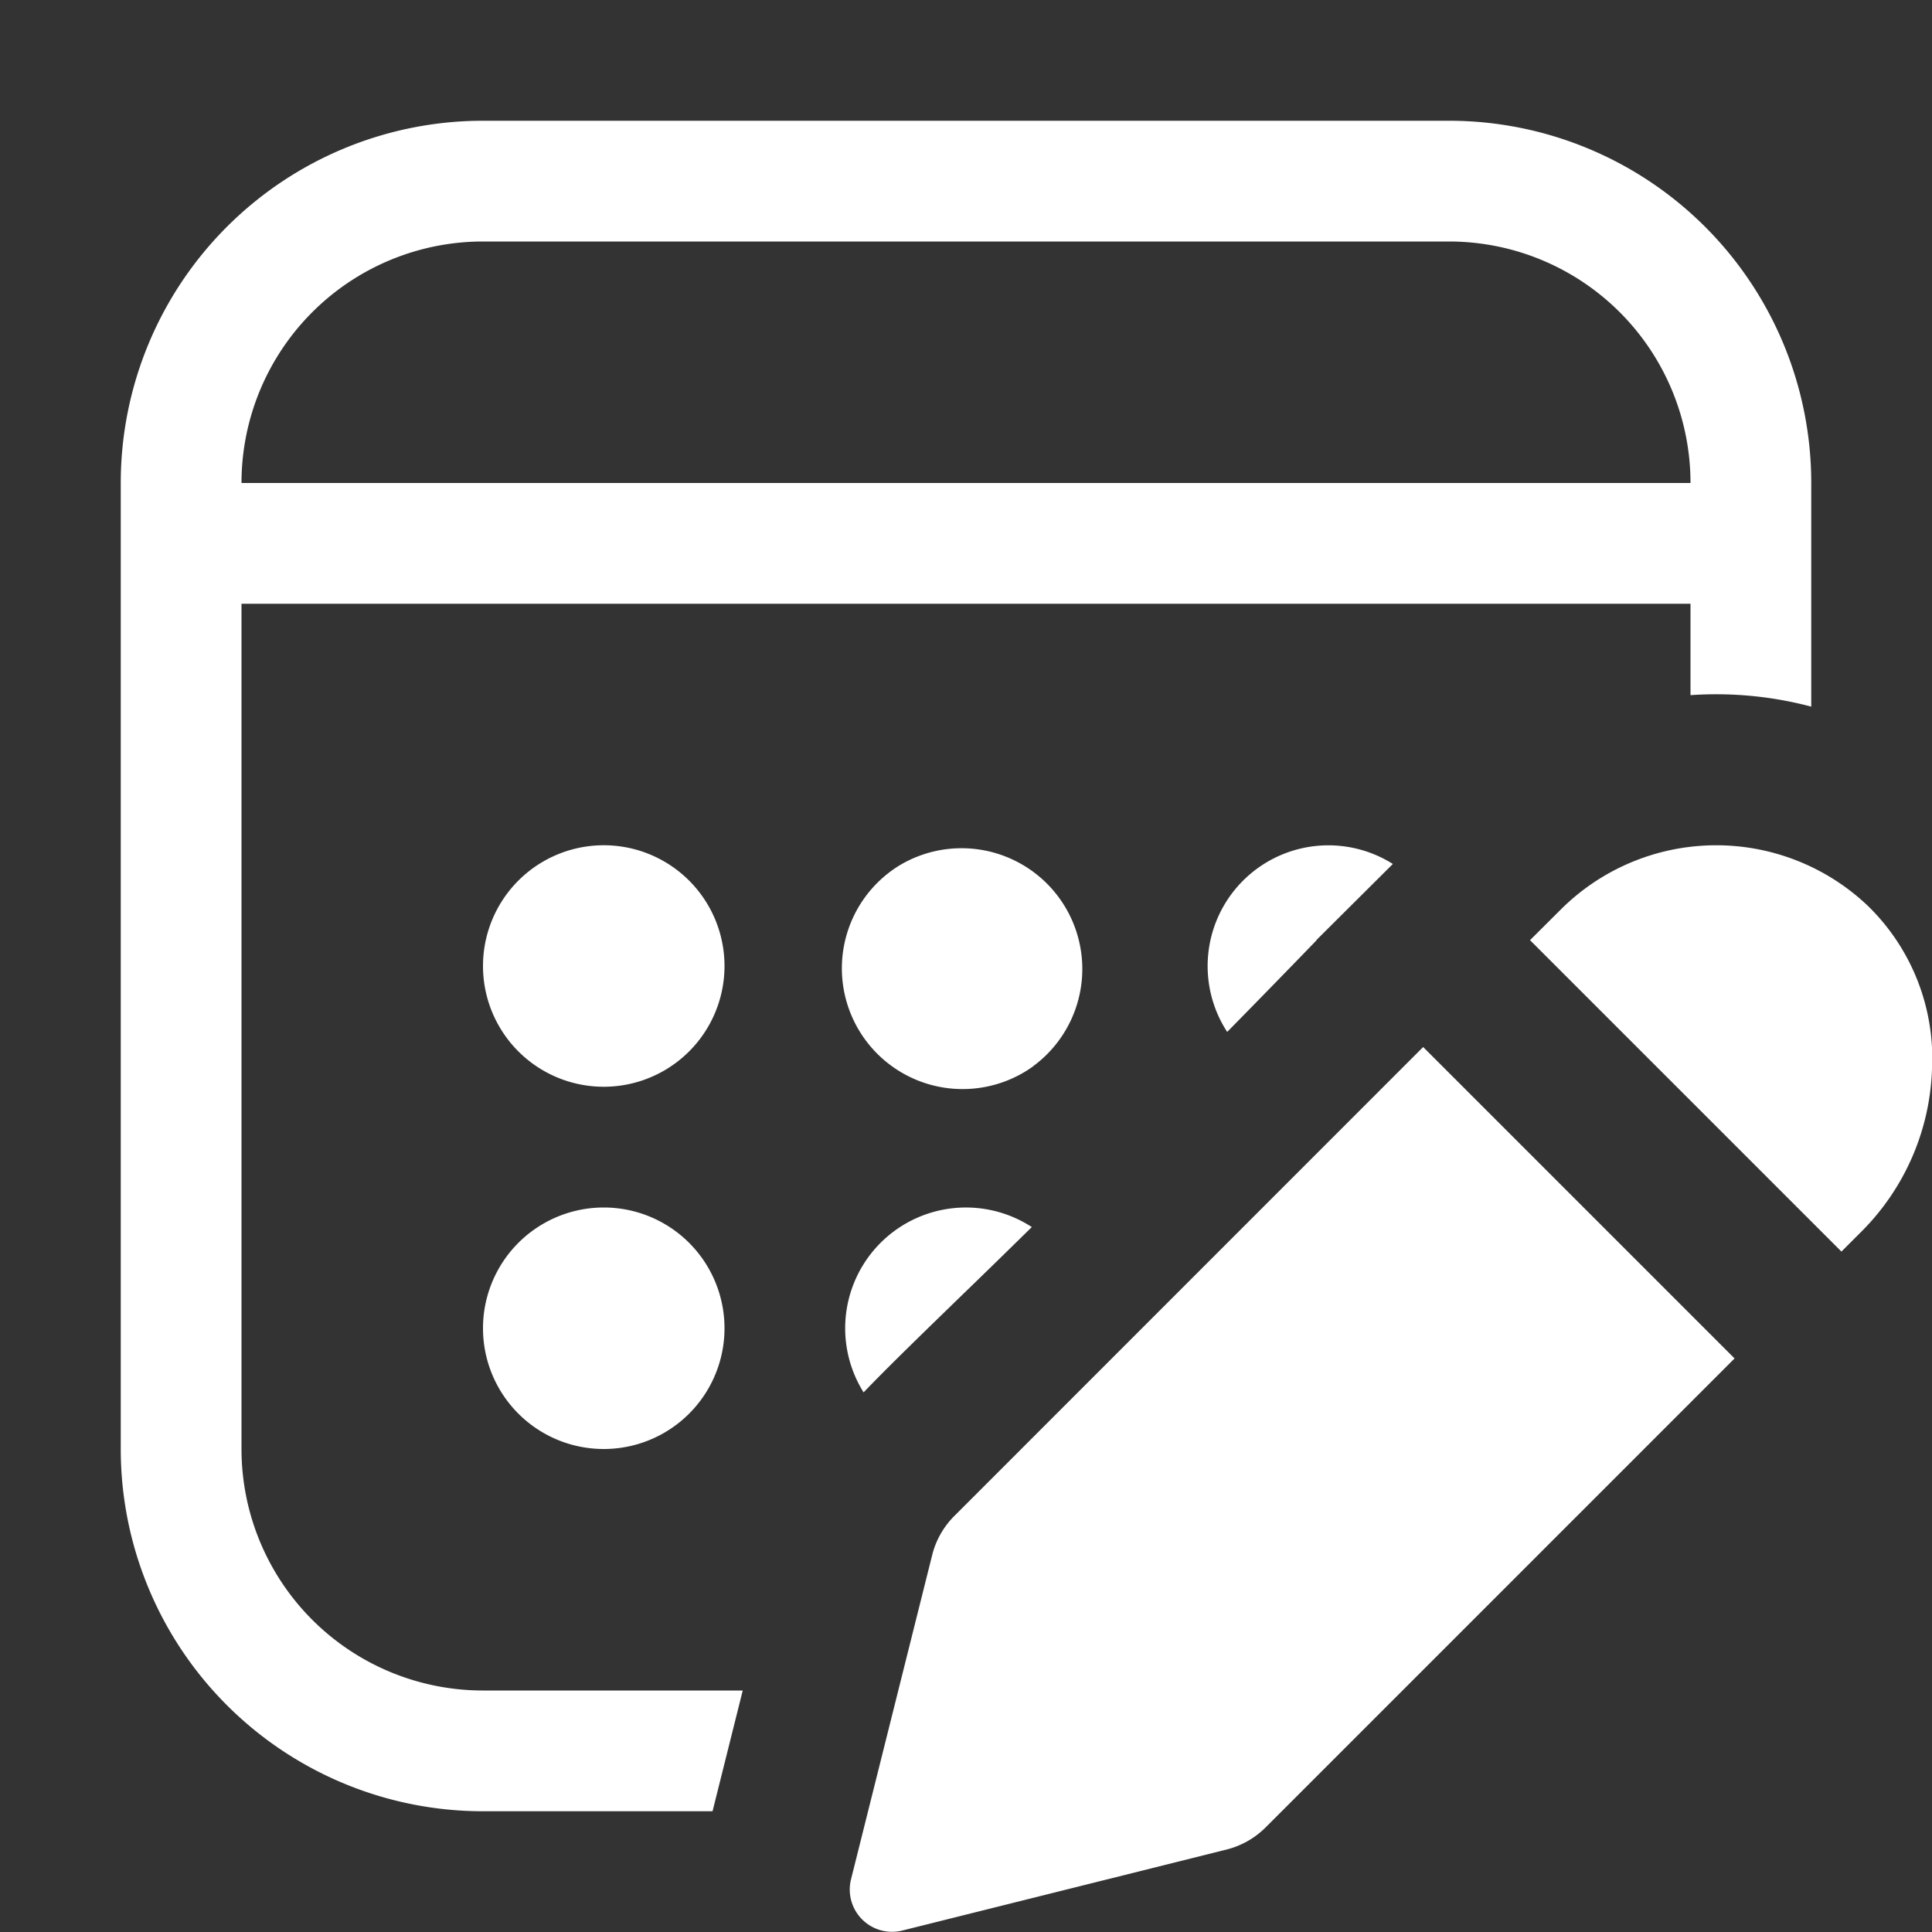 <svg xmlns="http://www.w3.org/2000/svg" fill="none" viewBox="0 0 16 16">
  <rect x="0" y="0" width="16" height="16" fill="#333333" stroke="none"/>
  <g clip-path="url(#clip0_3779_39699)">
    <path fill="#fff" d="M4 1a3 3 0 00-3 3v8a3 3 0 003 3h1.901l.25-1H4a2 2 0 01-2-2V5h12v.757a3.07 3.07 0 011 .095V4a3 3 0 00-3-3H4zM2 4a2 2 0 012-2h8a2 2 0 012 2H2z"/>
    <path fill="#fff" d="M11.535 7.155a1 1 0 00-1.372 1.391c.231-.235.478-.488.741-.76l-.002-.001.633-.63zm-2.99 3.007a1 1 0 00-1.393 1.369c.194-.202.45-.451.795-.786.176-.17.374-.363.598-.583zM5 9a1 1 0 100-2 1 1 0 000 2zm1 2a1 1 0 11-2 0 1 1 0 012 0zm2.556-2.169A1 1 0 117.444 7.17 1 1 0 018.556 8.83zM15.425 10.19l-.175.175-2.579-2.579.253-.252a1.823 1.823 0 012.544-.033A1.763 1.763 0 0116 8.855a1.996 1.996 0 01-.574 1.334zM7.903 12.555l3.883-3.884 2.579 2.579-3.884 3.884a.696.696 0 01-.323.183l-2.69.672a.35.35 0 01-.421-.422l.673-2.689a.696.696 0 01.183-.323z"/>
  </g>
  <defs>
    <clipPath id="clip0_3779_39699">
      <path fill="#fff" d="M0 0h16v16H0z"/>
    </clipPath>
  </defs>
</svg>

